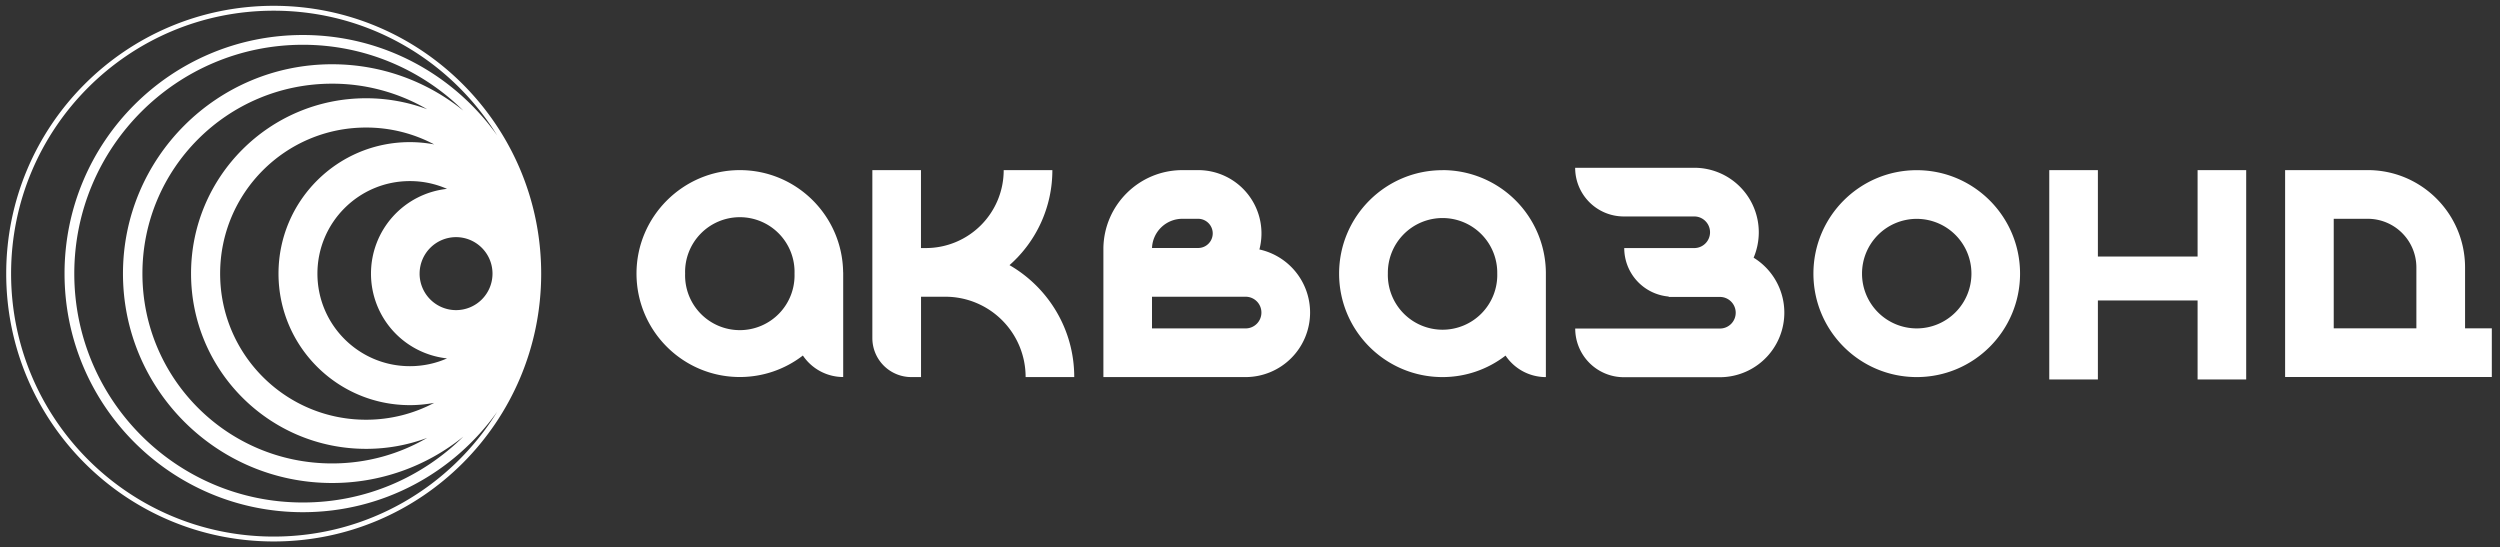 <svg xmlns="http://www.w3.org/2000/svg" width="201" height="44" fill="none"><rect width="100%" height="100%" fill="#333333" stroke="none"/><path fill="#fff" fill-rule="evenodd" d="M22.005 43.533c11.877 0 21.506-9.641 21.506-21.533C43.51 10.108 33.88.467 22.005.467S.5 10.108.5 22c0 11.892 9.629 21.533 21.505 21.533ZM.892 22c0 11.676 9.452 21.14 21.113 21.14 7.592 0 14.248-4.01 17.968-10.034-3.473 4.888-9.177 8.074-15.624 8.074-10.58 0-19.16-8.586-19.16-19.185-.001-10.6 8.58-19.18 19.16-19.18 6.447 0 12.15 3.186 15.624 8.074C36.253 4.871 29.597.86 22.005.86 10.344.86.892 10.324.892 22Zm23.463 18.4c5.027 0 9.58-2.019 12.898-5.297a16.737 16.737 0 0 1-10.554 3.73c-9.285 0-16.812-7.536-16.812-16.833 0-9.297 7.527-16.833 16.812-16.833 3.994 0 7.666 1.394 10.554 3.73A18.308 18.308 0 0 0 24.355 3.6C14.205 3.6 5.973 11.836 5.973 22c0 10.163 8.226 18.4 18.376 18.4h.006Zm9.989-31.616a15.151 15.151 0 0 0-7.645-2.056c-8.42 0-15.248 6.837-15.248 15.267S18.28 37.26 26.7 37.26c2.785 0 5.398-.748 7.645-2.056-1.527.57-3.183.883-4.909.883-7.774 0-14.075-6.31-14.075-14.093C15.36 14.21 21.661 7.9 29.435 7.9c1.726 0 3.382.313 4.909.883Zm-1.392 2.643c.666 0 1.322.065 1.956.183a11.662 11.662 0 0 0-5.478-1.356c-6.479 0-11.731 5.26-11.731 11.746 0 6.487 5.252 11.746 11.731 11.746 1.979 0 3.844-.49 5.478-1.356-.634.118-1.29.183-1.956.183-5.828 0-10.56-4.732-10.56-10.573 0-5.84 4.726-10.573 10.56-10.573Zm2.989 3.758a7.375 7.375 0 0 0-2.99-.625c-4.102 0-7.43 3.333-7.43 7.44s3.328 7.44 7.43 7.44c1.065 0 2.076-.221 2.99-.625A6.849 6.849 0 0 1 29.828 22a6.849 6.849 0 0 1 6.113-6.815ZM33.736 22a2.932 2.932 0 0 0 2.93 2.934A2.932 2.932 0 0 0 39.597 22a2.932 2.932 0 0 0-2.93-2.934A2.932 2.932 0 0 0 33.737 22Z" clip-rule="evenodd"/><path fill="#fff" d="M134.154 23.841a3.912 3.912 0 0 1-3.565-3.897h5.629c.704 0 1.269-.571 1.269-1.27 0-.7-.57-1.271-1.269-1.271h-5.667a3.91 3.91 0 0 1-3.908-3.914h9.58a5.185 5.185 0 0 1 5.183 5.19c0 .72-.15 1.415-.414 2.04a5.19 5.19 0 0 1-2.715 9.609h-7.72a3.911 3.911 0 0 1-3.909-3.914h11.635c.704 0 1.268-.57 1.268-1.27 0-.7-.57-1.27-1.268-1.27h-4.108l-.021-.033Z"/><path fill="#fff" fill-rule="evenodd" d="M67.788 21.898c-.054-4.55-3.753-8.22-8.307-8.22-4.553 0-8.306 3.725-8.306 8.317 0 4.591 3.72 8.317 8.306 8.317a8.275 8.275 0 0 0 5.07-1.728 3.915 3.915 0 0 0 3.242 1.728v-8.42l-.005.006Zm-3.909.097a4.4 4.4 0 1 1-8.795 0 4.4 4.4 0 1 1 8.796 0ZM115.981 13.678a8.31 8.31 0 0 1 8.307 8.22v8.42a3.9 3.9 0 0 1-3.242-1.729 8.274 8.274 0 0 1-5.07 1.728c-4.591 0-8.312-3.725-8.312-8.317 0-4.592 3.721-8.317 8.312-8.317l.005-.005Zm4.398 8.317a4.399 4.399 0 1 1-8.795 0 4.398 4.398 0 1 1 8.795 0Z" clip-rule="evenodd"/><path fill="#fff" d="M176.686 13.678h3.908V30.51h-3.908v-6.352h-8.016v6.352h-3.909V13.678h3.909v6.95h8.016v-6.95Z"/><path fill="#fff" fill-rule="evenodd" d="M154.105 30.317c4.592 0 8.307-3.725 8.307-8.317 0-4.592-3.721-8.317-8.307-8.317s-8.306 3.725-8.306 8.317c0 4.592 3.72 8.317 8.306 8.317Zm0-3.913A4.4 4.4 0 0 0 158.503 22a4.4 4.4 0 0 0-4.398-4.404A4.4 4.4 0 0 0 149.707 22a4.4 4.4 0 0 0 4.398 4.404ZM100.148 30.317H88.713V19.944c.053-3.467 2.876-6.266 6.355-6.266h1.268a5.088 5.088 0 0 1 4.92 6.379 5.19 5.19 0 0 1 4.075 5.07 5.19 5.19 0 0 1-5.183 5.19Zm1.269-5.19c0-.705-.57-1.27-1.269-1.27h-7.527v2.547h7.527c.704 0 1.269-.571 1.269-1.271v-.005Zm-5.086-5.189c.65 0 1.172-.527 1.172-1.173s-.527-1.174-1.172-1.174h-1.269a2.443 2.443 0 0 0-2.44 2.347h3.709Z" clip-rule="evenodd"/><path fill="#fff" d="M80.697 13.678a6.261 6.261 0 0 1-6.259 6.266h-.392v-6.266h-3.909v13.506a3.134 3.134 0 0 0 3.13 3.133h.784v-6.46h1.957a6.454 6.454 0 0 1 6.452 6.46h3.909c0-3.849-2.097-7.208-5.205-9a10.16 10.16 0 0 0 3.446-7.64h-3.913Z"/><path fill="#fff" fill-rule="evenodd" d="M198.191 21.505v4.893h2.151v3.914h-16.619V13.677h6.646c4.317 0 7.822 3.505 7.822 7.833v-.005Zm-10.559-3.914h2.737a3.91 3.91 0 0 1 3.908 3.914v4.893h-6.645v-8.807Z" clip-rule="evenodd"/></svg>